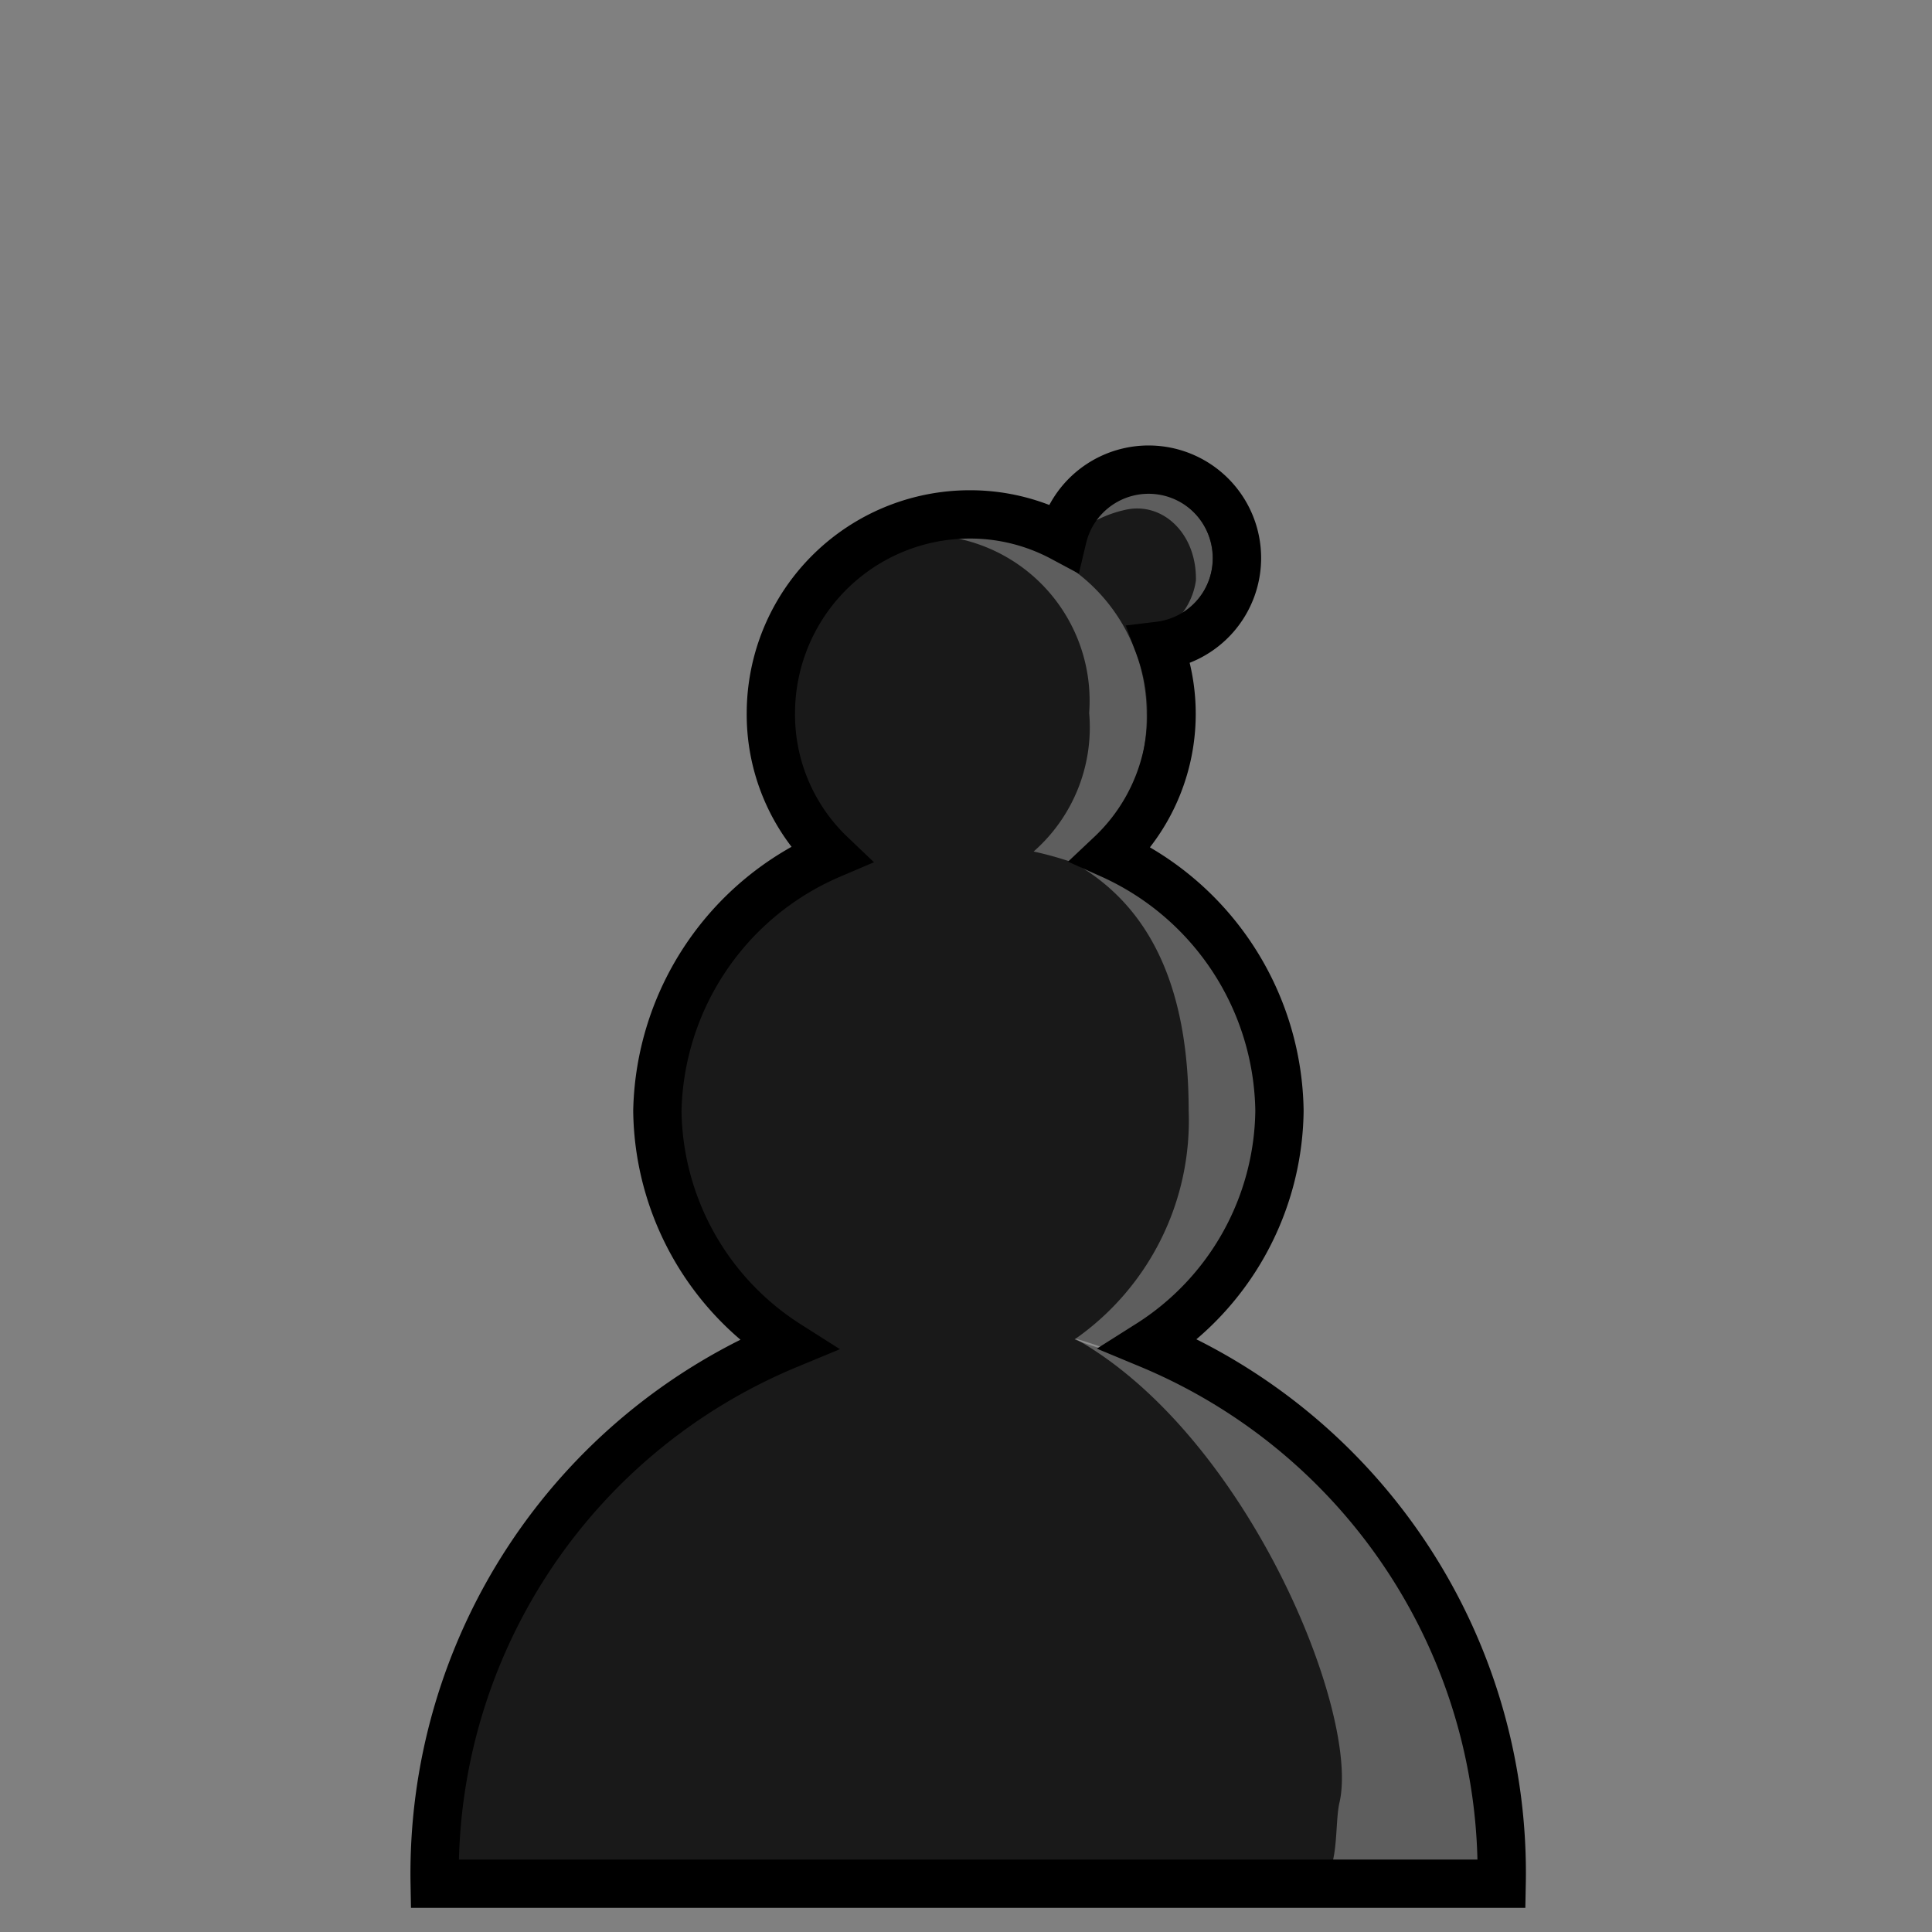 <svg id="Calque_1" data-name="Calque 1" xmlns="http://www.w3.org/2000/svg" viewBox="0 0 40 40"><rect x="0" y="0" width="40" height="40" fill="#808080" stroke="none"/><defs><style>.cls-1{fill:#191919;}.cls-2,.cls-3{fill:#fff;}.cls-2{opacity:0.3;}.cls-3{opacity:0.3;}.cls-4{fill:none;stroke:#000;stroke-miterlimit:10;}</style></defs><path class="cls-1" d="M23.79,27.83A5.8,5.8,0,0,0,26.49,23,5.91,5.91,0,0,0,23,17.69a4,4,0,0,0,1-4.32,1.83,1.83,0,1,0-2-2.24,4.06,4.06,0,0,0-1.9-.48,4.12,4.12,0,0,0-4.14,4.11,4,4,0,0,0,1.24,2.93A5.91,5.91,0,0,0,13.61,23a5.82,5.82,0,0,0,2.7,4.84A11.85,11.85,0,0,0,9,39H31.09A11.85,11.85,0,0,0,23.79,27.83Z"/><path class="cls-2" d="M22.55,14.76a3.42,3.42,0,0,1-1.15,2.87,7.06,7.06,0,0,1,.82.23,3.74,3.74,0,0,0,1.52-3.1,3.66,3.66,0,0,0-3.68-3.65,3.42,3.42,0,0,0-.46,0A3.43,3.43,0,0,1,22.55,14.76Z"/><path class="cls-2" d="M22.49,17.56a4,4,0,0,1-.3.28c1.82,1,2.42,2.93,2.42,5.15a5.52,5.52,0,0,1-2.36,4.74,4.72,4.72,0,0,0,1,.29c2-.28,2.79-2.91,2.79-5A5.87,5.87,0,0,0,22.49,17.56Z"/><path class="cls-2" d="M23.25,28c-.07.12,0,0-1-.29,3.58,2,5.92,7.78,5.48,9.62-.1.45,0,1.34-.37,1.65h3.28a16,16,0,0,0-.11-1.84A11.7,11.7,0,0,0,23.25,28Z"/><path class="cls-3" d="M23.74,10.19a1.39,1.39,0,0,0-1.18.66,2.42,2.42,0,0,1,.72-.29c.77-.19,1.5.47,1.48,1.46a1.46,1.46,0,0,1-.31.71,1.37,1.37,0,0,0-.71-2.54Z"/><path class="cls-4" d="M23.79,27.83A5.8,5.8,0,0,0,26.49,23,5.91,5.91,0,0,0,23,17.69a4,4,0,0,0,1-4.32,1.83,1.83,0,1,0-2-2.24,4.06,4.06,0,0,0-1.9-.48,4.12,4.12,0,0,0-4.14,4.11,4,4,0,0,0,1.24,2.93A5.91,5.91,0,0,0,13.61,23a5.82,5.82,0,0,0,2.7,4.84A11.85,11.85,0,0,0,9,39H31.09A11.85,11.85,0,0,0,23.79,27.83Z"/></svg>